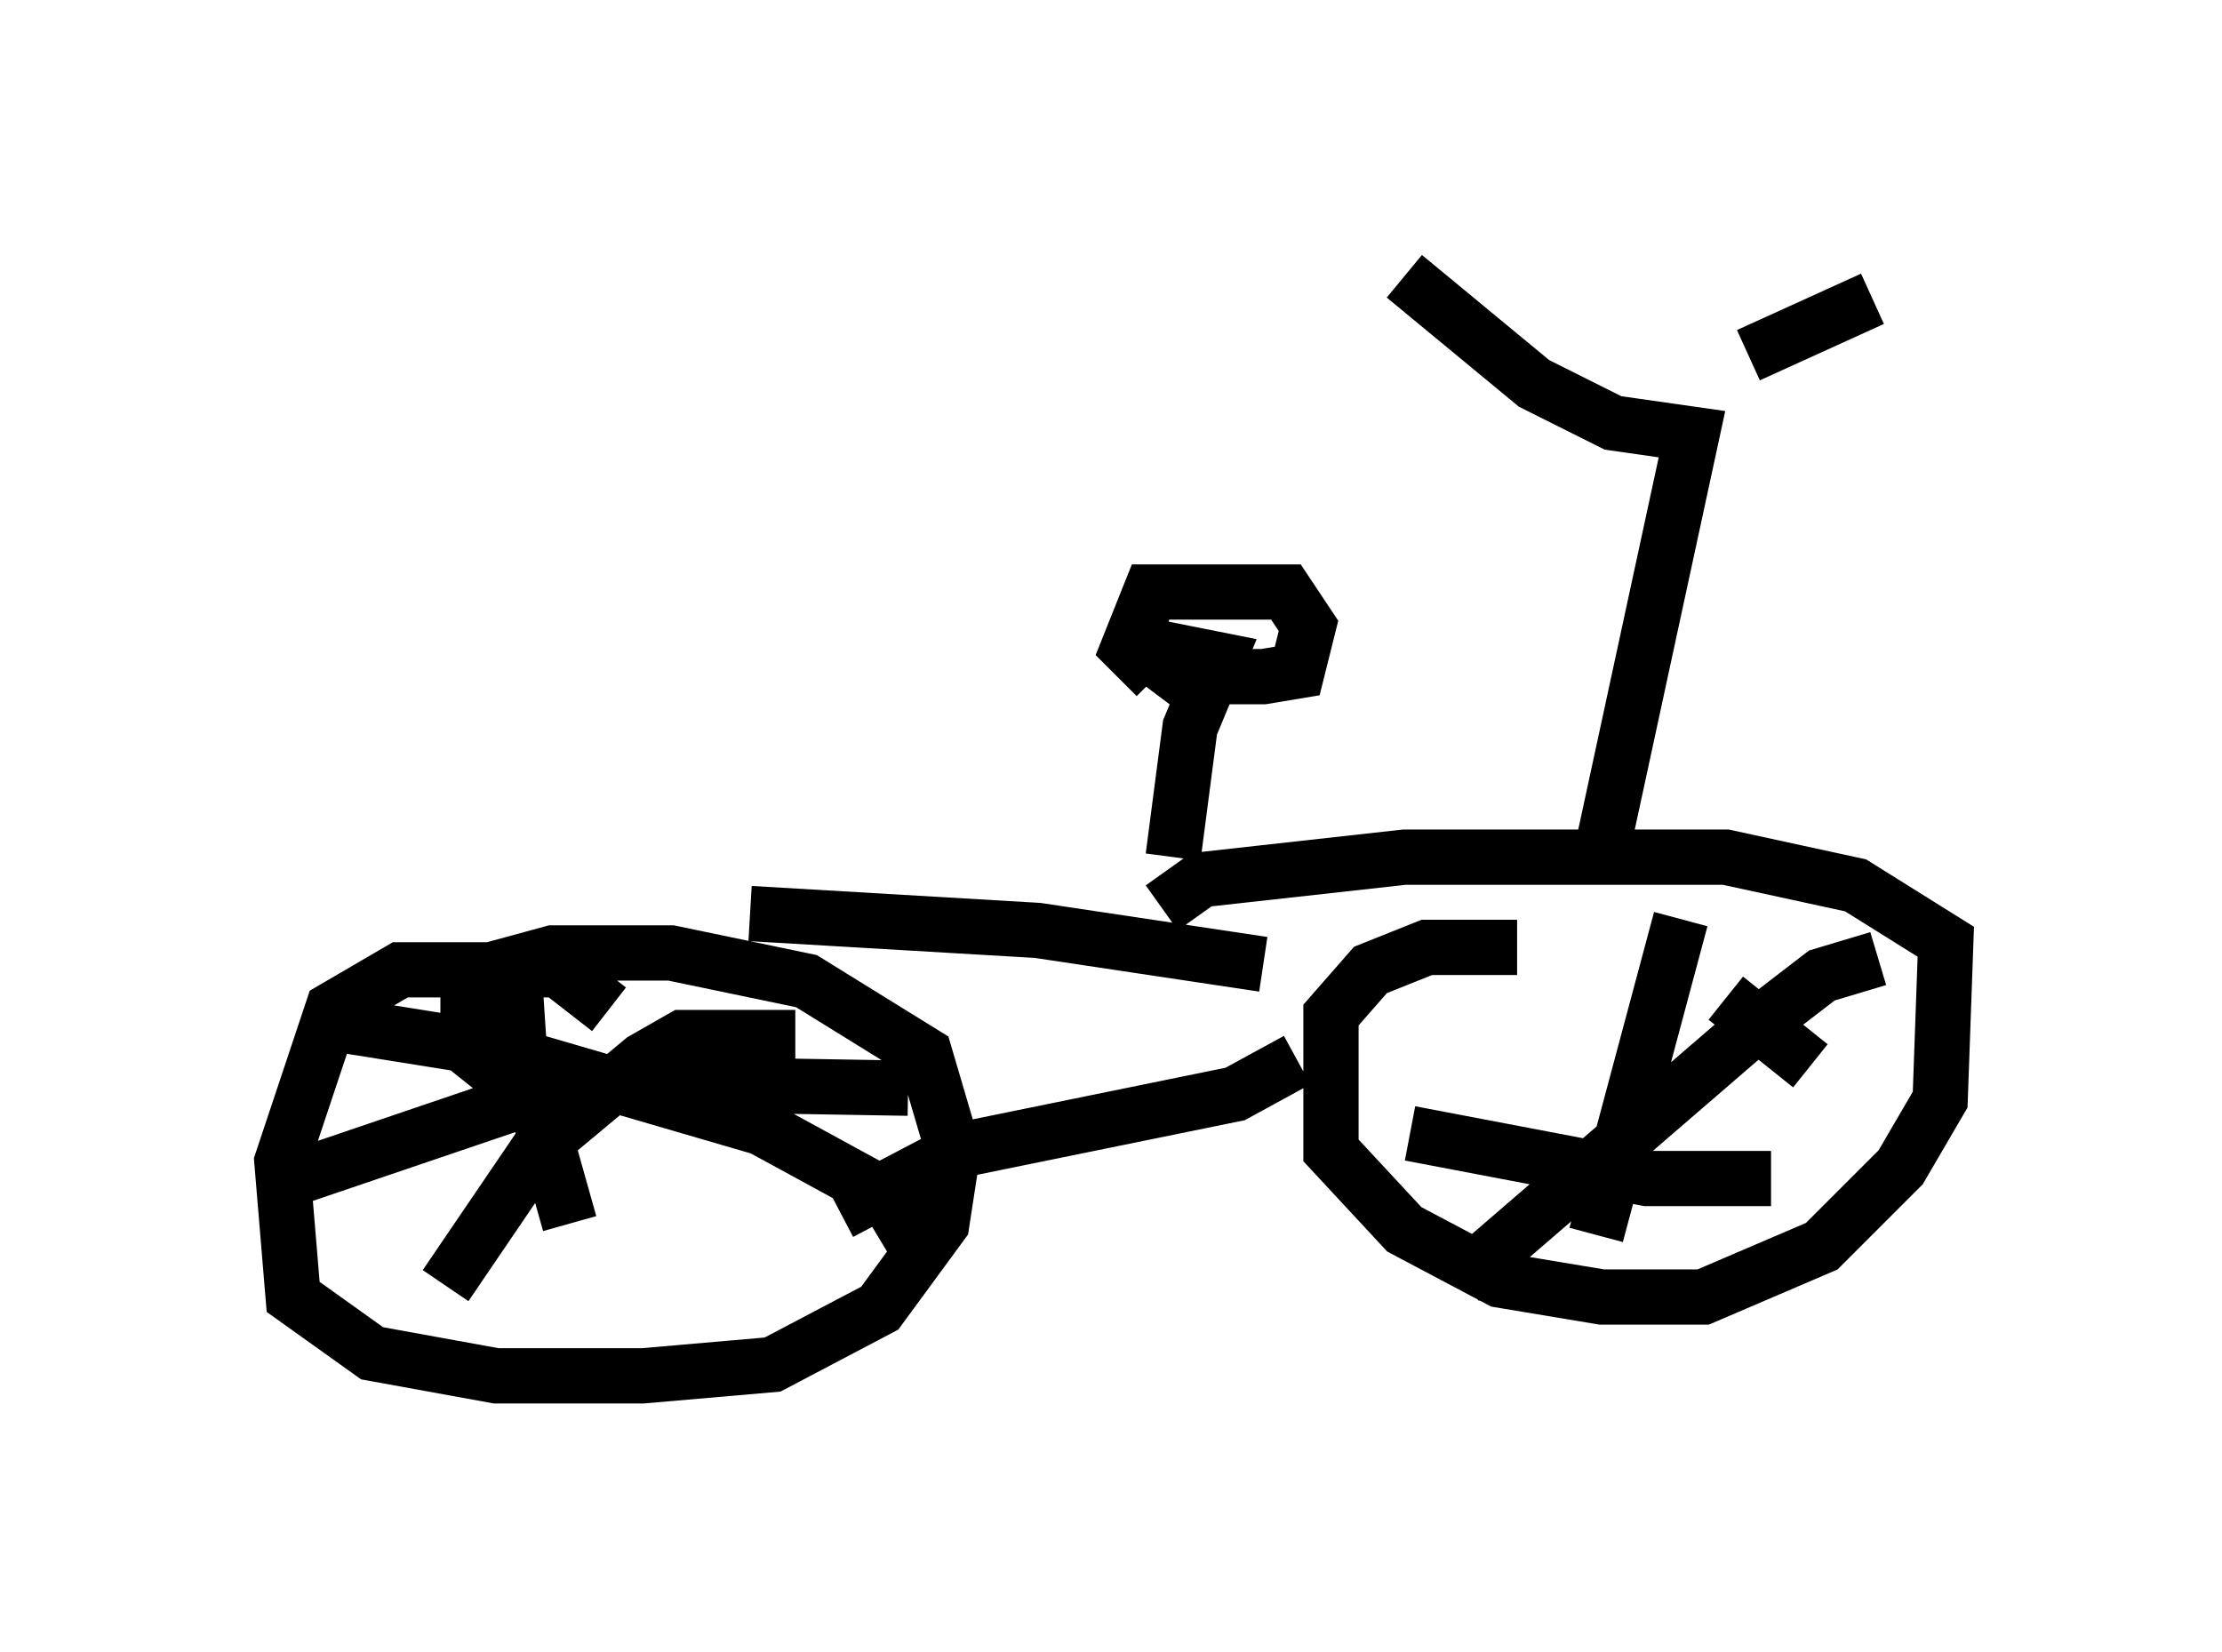 <?xml version="1.0" encoding="utf-8" ?>
<svg baseProfile="full" height="29.906" version="1.1" width="40.217" xmlns="http://www.w3.org/2000/svg" xmlns:ev="http://www.w3.org/2001/xml-events" xmlns:xlink="http://www.w3.org/1999/xlink"><defs /><rect fill="white" height="29.906" width="40.217" x="0" y="0" /><path d="M11.942, 19.7 m-0.919, -1.429 l-0.919, -0.715 -2.858, 0.0 l-1.225, 0.715 -0.919, 2.756 l0.204, 2.45 1.429, 1.021 l2.246, 0.408 2.654, 0.0 l2.348, -0.204 1.94, -1.021 l1.123, -1.531 0.204, -1.327 l-0.51, -1.735 -2.144, -1.327 l-2.45, -0.51 -2.144, 0.0 l-1.123, 0.306 -0.408, 0.613 l0.0, 0.817 1.021, 0.817 m23.275, -0.51 l-1.531, -1.225 m-3.777, -0.919 l-1.633, 0.0 -1.021, 0.408 l-0.715, 0.817 0.0, 2.45 l1.327, 1.429 1.735, 0.919 l1.838, 0.306 1.838, 0.0 l2.144, -0.919 1.429, -1.429 l0.715, -1.225 0.102, -2.858 l-1.633, -1.021 -2.348, -0.51 l-5.819, 0.0 -3.675, 0.408 l-0.715, 0.51 m-7.452, 0.102 l5.206, 0.306 4.083, 0.613 m-7.656, 4.492 l2.144, -1.123 5.002, -1.021 l1.123, -0.613 m5.513, -3.777 l1.633, -7.554 -1.429, -0.204 l-1.429, -0.715 -2.348, -1.94 m6.227, 1.429 l2.246, -1.021 m-12.658, 10.106 l0.306, -2.348 0.51, -1.225 l-1.531, -0.306 0.817, 0.613 l1.531, 0.0 0.613, -0.102 l0.204, -0.817 -0.408, -0.613 l-2.45, 0.0 -0.408, 1.021 l0.51, 0.51 m9.494, 4.39 l-1.531, 5.717 m-3.369, -1.838 l4.288, 0.817 2.246, 0.0 m1.94, -3.981 l-1.021, 0.306 -1.327, 1.021 l-5.206, 4.492 m-20.111, -4.594 l2.552, 0.408 4.9, 1.429 l2.246, 1.225 0.613, 1.021 m-2.246, -3.879 l-2.042, 0.0 -0.715, 0.408 l-1.838, 1.531 -1.735, 2.552 m1.225, -5.921 l0.102, 1.531 0.919, 3.267 m-5.308, -0.715 l5.41, -1.838 6.023, 0.102 " fill="none" stroke="black" stroke-width="1" /></svg>